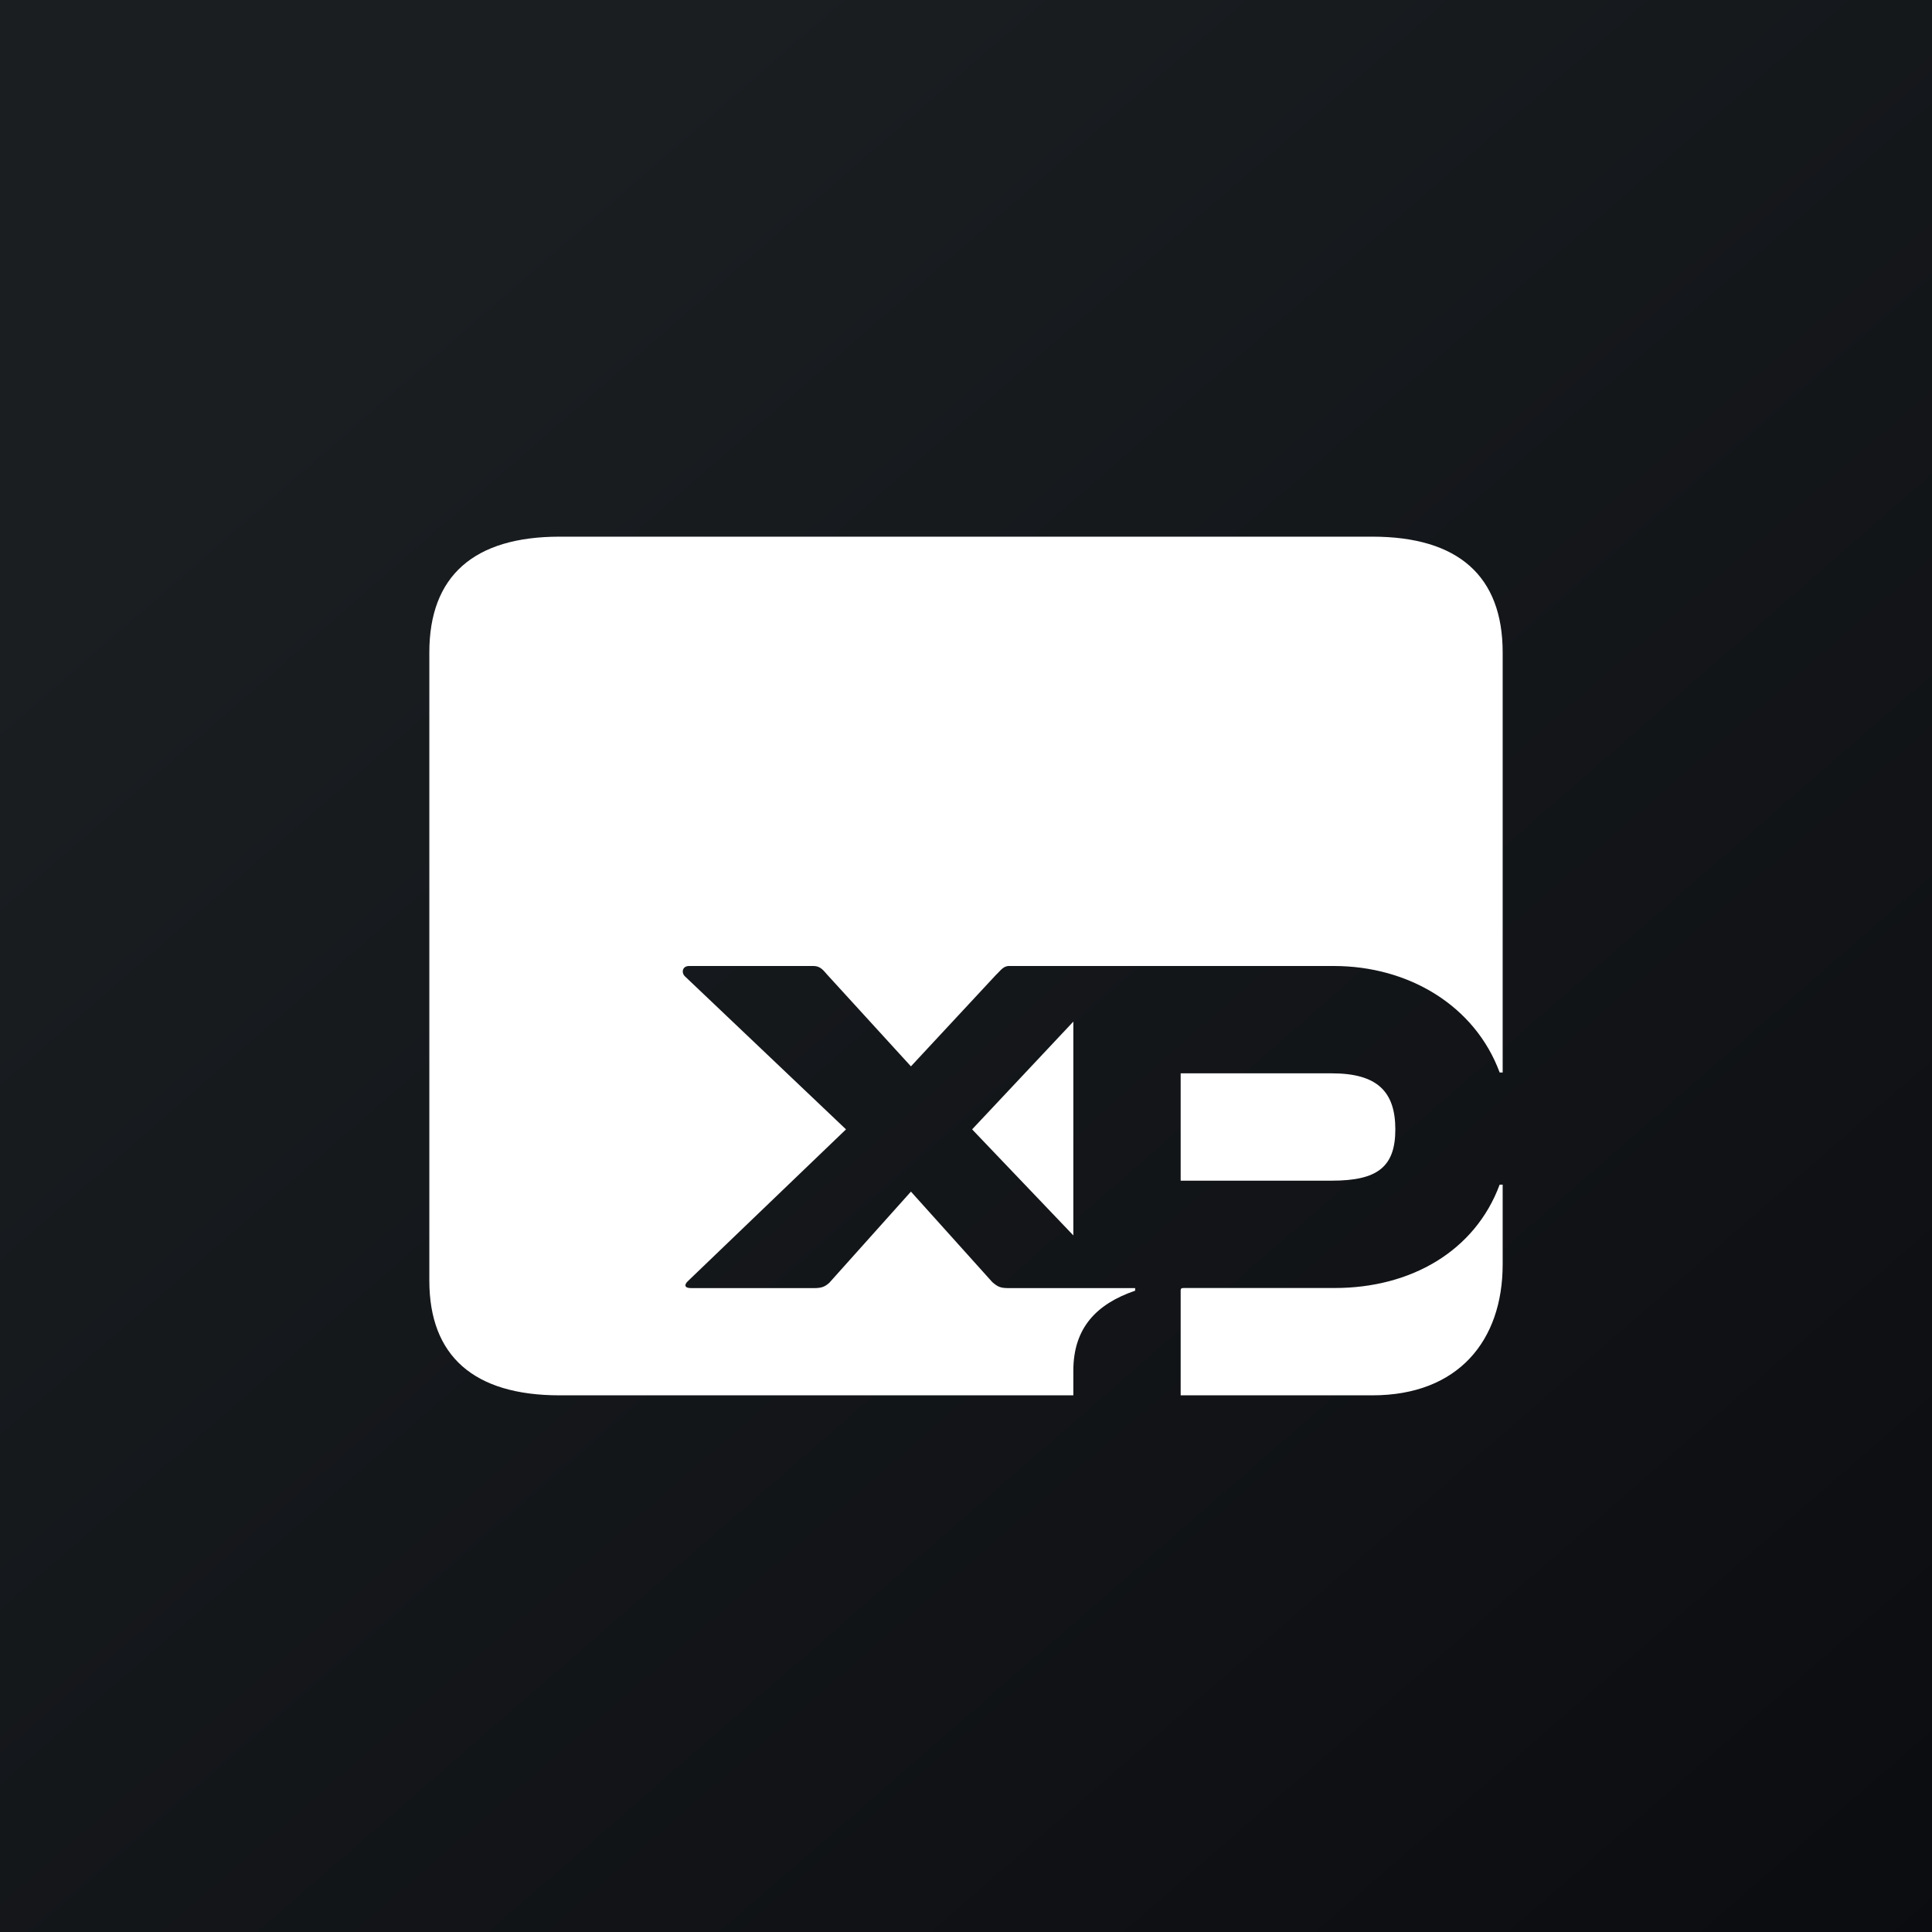 <!-- by TradingView --><svg width="18" height="18" viewBox="0 0 18 18" fill="none" xmlns="http://www.w3.org/2000/svg">
<rect x="0" y="0" width="18" height="18" fill="#808080" stroke="none"/>
<rect width="18" height="18" fill="url(#paint0_linear_5071_140066)"/>
<path d="M11 11H12.409C12.832 11 13 10.873 13 10.522C13 10.171 12.832 10 12.409 10H11V11ZM11 13H12.786C13.586 13 14 12.49 14 11.78V11.037H13.972C13.742 11.657 13.144 12 12.436 12H11.037C11.009 12 11 12.001 11 12.025V13ZM9.057 10.522L10 11.51V9.518L9.057 10.522ZM5.214 13H10V12.771C10 12.371 10.217 12.148 10.576 12.025V12.001H9.4C9.327 12.001 9.299 11.993 9.244 11.944L8.487 11.102L7.726 11.952C7.689 11.984 7.661 12.001 7.588 12.001H6.438C6.374 12.001 6.374 11.968 6.41 11.935L7.882 10.522L6.383 9.098C6.346 9.065 6.355 9 6.42 9H7.579C7.643 9 7.671 9.04 7.707 9.081L8.487 9.935L9.281 9.081C9.317 9.049 9.345 9 9.4 9H12.427C13.126 9 13.742 9.371 13.972 9.992H14V6.078C14 5.367 13.586 5 12.786 5H5.214C4.414 5 4 5.367 4 6.078V11.931C4 12.633 4.414 13 5.214 13Z" fill="white"/>
<defs>
<linearGradient id="paint0_linear_5071_140066" x1="3.349" y1="3.122" x2="21.904" y2="24.434" gradientUnits="userSpaceOnUse">
<stop stop-color="#1A1E21"/>
<stop offset="1" stop-color="#06060A"/>
</linearGradient>
</defs>
</svg>
